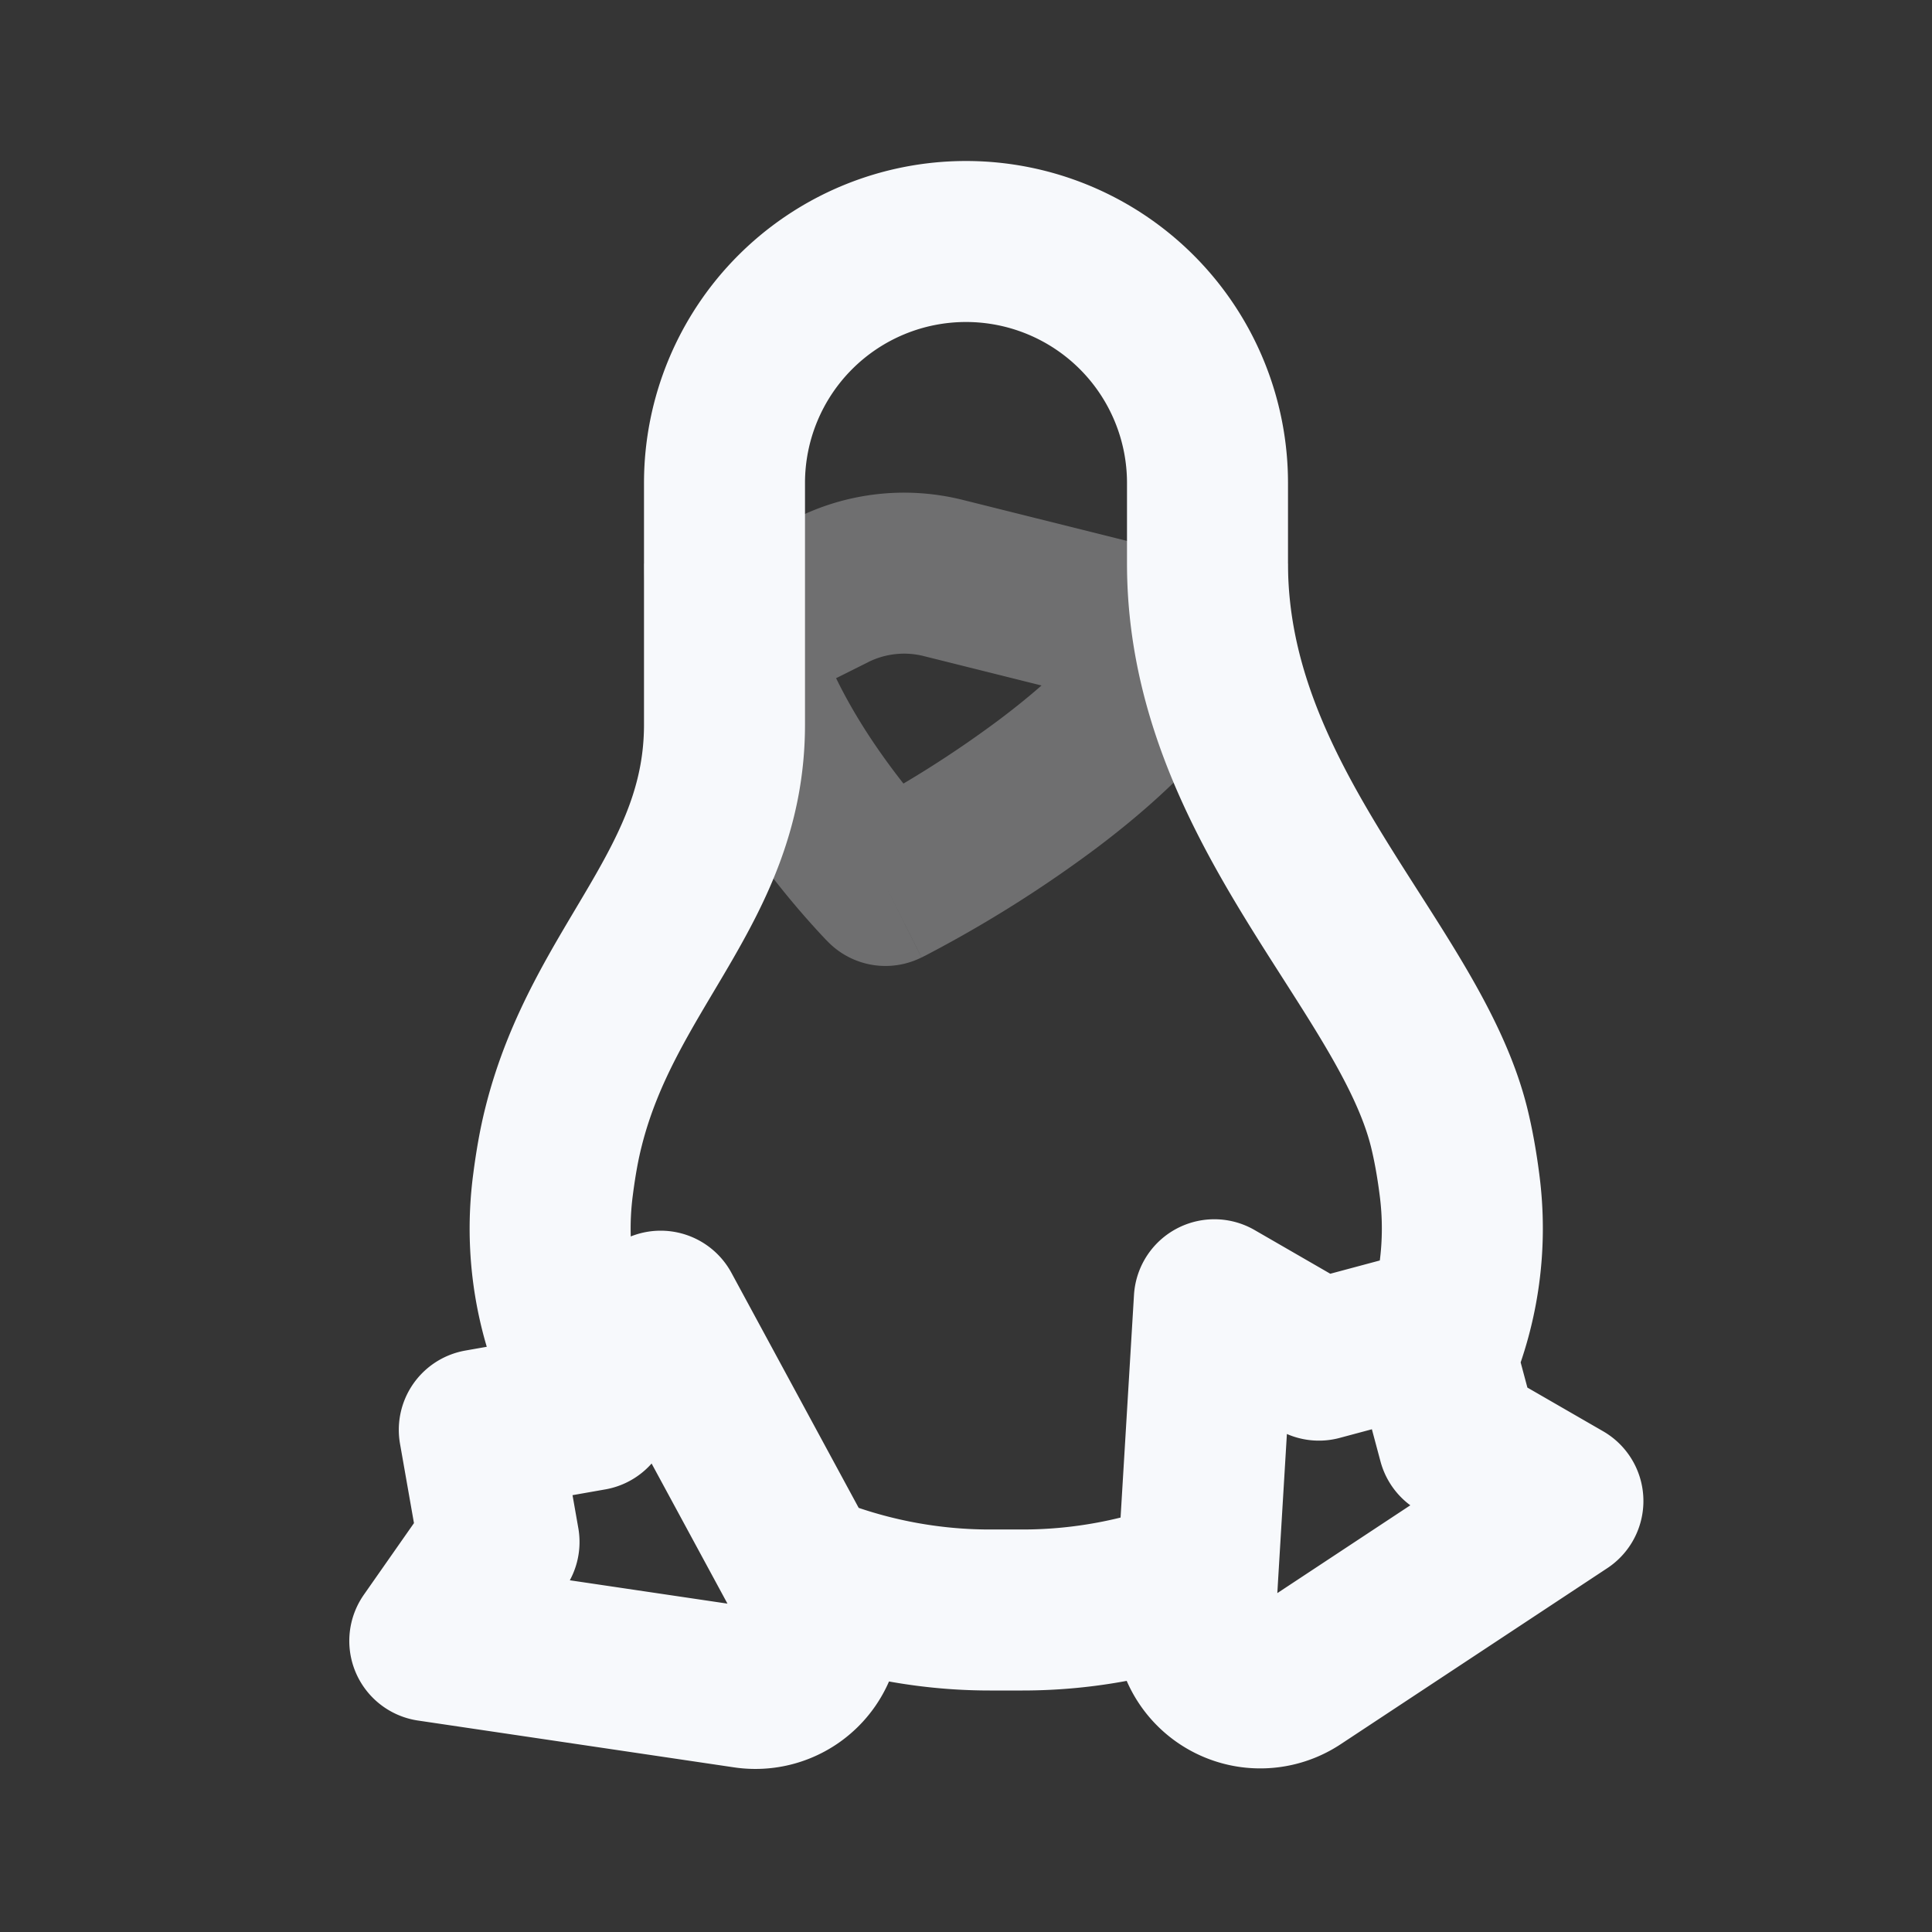 <svg xmlns="http://www.w3.org/2000/svg" width="24" height="24" fill="none"><rect width="100%" height="100%" fill="#333333" stroke="none"/><path fill="#fff" fill-opacity=".01" d="M24 0v24H0V0z"/><path fill="#F7F9FC" d="m11 11-.707.707a1 1 0 0 0 1.154.187zm-.662-3.67.448.895zm1.38-.15.242-.97zm3.04 1.79a1 1 0 1 0 .485-1.94zM8 7c0 1.3.635 2.505 1.168 3.305a10.548 10.548 0 0 0 1.09 1.367l.024.024.007.007.002.002a.009.009 0 0 1 .002.002L11 11a257.795 257.795 0 0 1 .708-.707v.001l-.001-.001-.01-.011a7.16 7.16 0 0 1-.25-.276 8.547 8.547 0 0 1-.615-.81C10.365 8.495 10 7.698 10 7zm3 4 .448.894h.001l.004-.002.011-.006.04-.02.14-.074A15.558 15.558 0 0 0 13.6 10.55c.534-.4 1.107-.896 1.556-1.457C15.593 8.547 16 7.828 16 7h-2c0 .172-.093.453-.406.844-.301.377-.728.757-1.194 1.106a13.553 13.553 0 0 1-1.814 1.139c-.013.006-.022.01-.027.014l-.006.002zM9.447 8.894l1.339-.669-.895-1.789-1.338.67zm2.028-.744 3.283.82.485-1.94-3.283-.82zm-.69.075a1 1 0 0 1 .69-.075l.485-1.94a3 3 0 0 0-2.069.226z" opacity=".3"/><path stroke="#F7F9FC" stroke-linejoin="round" stroke-width="2" d="m7.426 17.403-.08.114-1.392.245.245 1.393-.86 1.229 3.929.582a.81.81 0 0 0 .83-1.185l-.133-.246m-2.54-2.132.782-1.115 1.758 3.247m-2.54-2.132a4.174 4.174 0 0 1-.555-2.688c.033-.257.075-.498.13-.715.5-2 2-3 2-5V6a3 3 0 0 1 6 0v1c0 3 2.5 5 3 7 .054.217.097.458.13.715a4.164 4.164 0 0 1-.289 2.157m-7.876 2.663c.722.3 1.518.465 2.331.465h.407c.755 0 1.495-.142 2.174-.402m0 0 .208-3.452 1.299.75 1.366-.366.091.342m-2.964 2.726-.03.513a.81.81 0 0 0 1.253.724l3.315-2.189-1.3-.75-.274-1.024"/></svg>